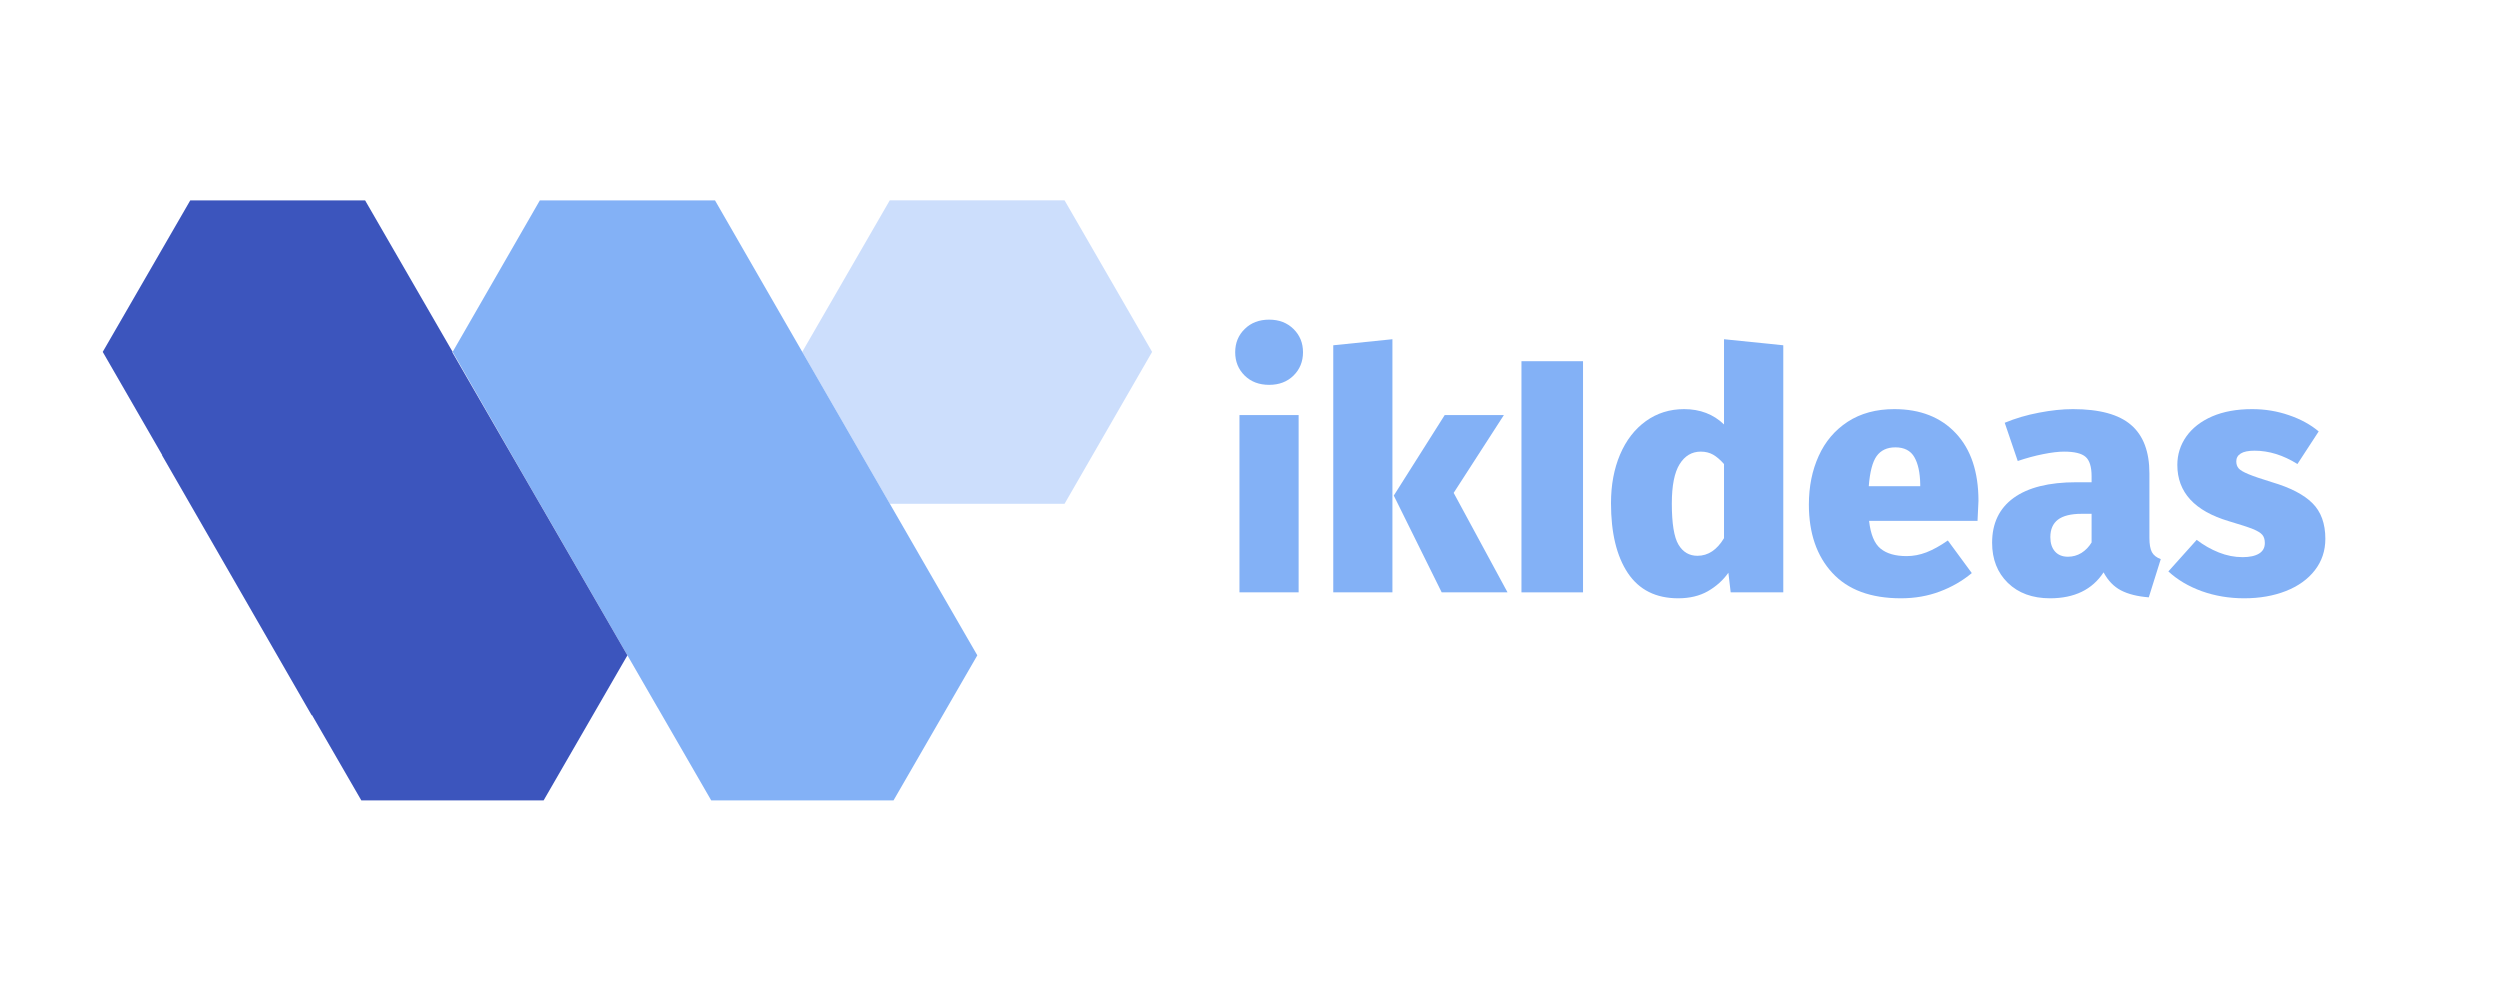 <svg xmlns="http://www.w3.org/2000/svg" xmlns:xlink="http://www.w3.org/1999/xlink" width="500" zoomAndPan="magnify" viewBox="0 0 375 150" height="200" preserveAspectRatio="xMidYMid meet" version="1.0"><defs><g/><clipPath id="a867ed3ad8"><path d="M 120.086 30.059 L 172.816 30.059 L 172.816 75.617 L 120.086 75.617 Z M 120.086 30.059 " clip-rule="nonzero"/></clipPath><clipPath id="3a33e56173"><path d="M 67.848 30.059 L 146.941 30.059 L 146.941 120.059 L 67.848 120.059 Z M 67.848 30.059 " clip-rule="nonzero"/></clipPath><clipPath id="1ff0d90877"><path d="M 15.41 30.059 L 94.211 30.059 L 94.211 120.059 L 15.41 120.059 Z M 15.41 30.059 " clip-rule="nonzero"/></clipPath></defs><g clip-path="url(#a867ed3ad8)"><path fill="#ccdefc" d="M 133.465 75.566 L 159.684 75.566 L 172.816 52.785 L 159.684 30.051 L 133.465 30.051 L 120.332 52.785 L 133.465 75.566 " fill-opacity="1" fill-rule="nonzero"/></g><g clip-path="url(#3a33e56173)"><path fill="#83b1f6" d="M 76.148 67.156 L 76.145 67.156 L 77.031 68.691 L 80.98 75.566 L 81 75.566 L 98.656 106.172 L 98.66 106.168 L 107.246 121.035 L 133.465 121.035 L 146.598 98.301 L 137.758 83 L 137.762 83 L 116.125 45.473 L 107.246 30.051 L 80.98 30.051 L 67.895 52.785 L 76.148 67.156 " fill-opacity="1" fill-rule="nonzero"/></g><g clip-path="url(#1ff0d90877)"><path fill="#3c55bd" d="M 24.332 68.262 L 24.297 68.281 L 46.754 107.297 L 46.805 107.266 L 54.762 121.035 L 80.98 121.035 L 94.113 98.301 L 80.98 75.566 L 80.973 75.566 L 67.855 52.852 L 67.895 52.785 L 54.762 30.051 L 28.543 30.051 L 15.41 52.785 L 24.332 68.262 " fill-opacity="1" fill-rule="nonzero"/></g><g fill="#83b1f6" fill-opacity="1"><g transform="translate(183.326, 88.853)"><g><path d="M 11.469 -26.594 L 11.469 0 L 2.594 0 L 2.594 -26.594 Z M 7.047 -40.906 C 8.535 -40.906 9.754 -40.438 10.703 -39.5 C 11.648 -38.57 12.125 -37.41 12.125 -36.016 C 12.125 -34.617 11.648 -33.453 10.703 -32.516 C 9.754 -31.586 8.535 -31.125 7.047 -31.125 C 5.547 -31.125 4.32 -31.586 3.375 -32.516 C 2.426 -33.453 1.953 -34.617 1.953 -36.016 C 1.953 -37.41 2.426 -38.57 3.375 -39.5 C 4.32 -40.438 5.547 -40.906 7.047 -40.906 Z M 7.047 -40.906 "/></g></g></g><g fill="#83b1f6" fill-opacity="1"><g transform="translate(197.395, 88.853)"><g><path d="M 11.469 -37.969 L 11.469 0 L 2.594 0 L 2.594 -37.062 Z M 28.188 -26.594 L 20.656 -14.922 L 28.734 0 L 18.859 0 L 11.672 -14.516 L 19.312 -26.594 Z M 28.188 -26.594 "/></g></g></g><g fill="#83b1f6" fill-opacity="1"><g transform="translate(225.532, 88.853)"><g><path d="M 11.922 -34.672 L 11.922 0 L 2.688 0 L 2.688 -34.672 Z M 11.922 -34.672 "/></g></g></g><g fill="#83b1f6" fill-opacity="1"><g transform="translate(240.149, 88.853)"><g><path d="M 27.344 -37.062 L 27.344 0 L 19.453 0 L 19.109 -2.938 C 18.305 -1.812 17.281 -0.891 16.031 -0.172 C 14.789 0.535 13.305 0.891 11.578 0.891 C 8.242 0.891 5.727 -0.367 4.031 -2.891 C 2.344 -5.422 1.5 -8.914 1.5 -13.375 C 1.5 -16.102 1.953 -18.535 2.859 -20.672 C 3.773 -22.816 5.066 -24.488 6.734 -25.688 C 8.398 -26.883 10.312 -27.484 12.469 -27.484 C 14.863 -27.484 16.859 -26.719 18.453 -25.188 L 18.453 -37.969 Z M 14.469 -5.484 C 16.062 -5.484 17.391 -6.363 18.453 -8.125 L 18.453 -19.25 C 17.891 -19.883 17.344 -20.352 16.812 -20.656 C 16.281 -20.957 15.664 -21.109 14.969 -21.109 C 13.633 -21.109 12.578 -20.484 11.797 -19.234 C 11.016 -17.984 10.625 -16.016 10.625 -13.328 C 10.625 -10.328 10.957 -8.27 11.625 -7.156 C 12.289 -6.039 13.238 -5.484 14.469 -5.484 Z M 14.469 -5.484 "/></g></g></g><g fill="#83b1f6" fill-opacity="1"><g transform="translate(270.082, 88.853)"><g><path d="M 26.688 -13.719 C 26.688 -13.52 26.641 -12.52 26.547 -10.719 L 10.281 -10.719 C 10.508 -8.695 11.082 -7.312 12 -6.562 C 12.914 -5.812 14.223 -5.438 15.922 -5.438 C 16.91 -5.438 17.895 -5.625 18.875 -6 C 19.863 -6.383 20.938 -6.977 22.094 -7.781 L 25.688 -2.891 C 24.289 -1.723 22.691 -0.801 20.891 -0.125 C 19.098 0.551 17.156 0.891 15.062 0.891 C 10.539 0.891 7.109 -0.379 4.766 -2.922 C 2.422 -5.461 1.25 -8.879 1.25 -13.172 C 1.25 -15.867 1.738 -18.297 2.719 -20.453 C 3.695 -22.617 5.148 -24.332 7.078 -25.594 C 9.016 -26.852 11.344 -27.484 14.062 -27.484 C 17.957 -27.484 21.035 -26.273 23.297 -23.859 C 25.555 -21.453 26.688 -18.07 26.688 -13.719 Z M 17.953 -16.219 C 17.922 -17.977 17.625 -19.336 17.062 -20.297 C 16.5 -21.266 15.551 -21.75 14.219 -21.75 C 12.988 -21.75 12.055 -21.316 11.422 -20.453 C 10.797 -19.586 10.398 -18.078 10.234 -15.922 L 17.953 -15.922 Z M 17.953 -16.219 "/></g></g></g><g fill="#83b1f6" fill-opacity="1"><g transform="translate(297.77, 88.853)"><g><path d="M 24.641 -8.188 C 24.641 -7.219 24.766 -6.5 25.016 -6.031 C 25.266 -5.57 25.707 -5.223 26.344 -4.984 L 24.547 0.75 C 22.848 0.613 21.457 0.266 20.375 -0.297 C 19.301 -0.859 18.43 -1.758 17.766 -3 C 16.066 -0.406 13.391 0.891 9.734 0.891 C 7.098 0.891 4.988 0.117 3.406 -1.422 C 1.832 -2.961 1.047 -4.969 1.047 -7.438 C 1.047 -10.363 2.125 -12.609 4.281 -14.172 C 6.445 -15.734 9.578 -16.516 13.672 -16.516 L 15.969 -16.516 L 15.969 -17.406 C 15.969 -18.844 15.664 -19.816 15.062 -20.328 C 14.469 -20.848 13.391 -21.109 11.828 -21.109 C 10.992 -21.109 9.953 -20.984 8.703 -20.734 C 7.453 -20.484 6.18 -20.141 4.891 -19.703 L 2.938 -25.438 C 4.539 -26.102 6.254 -26.609 8.078 -26.953 C 9.91 -27.305 11.609 -27.484 13.172 -27.484 C 17.16 -27.484 20.066 -26.691 21.891 -25.109 C 23.723 -23.535 24.641 -21.117 24.641 -17.859 Z M 12.422 -5.344 C 13.148 -5.344 13.82 -5.531 14.438 -5.906 C 15.051 -6.289 15.562 -6.816 15.969 -7.484 L 15.969 -11.781 L 14.469 -11.781 C 12.875 -11.781 11.691 -11.488 10.922 -10.906 C 10.16 -10.32 9.781 -9.445 9.781 -8.281 C 9.781 -7.383 10.008 -6.672 10.469 -6.141 C 10.938 -5.609 11.586 -5.344 12.422 -5.344 Z M 12.422 -5.344 "/></g></g></g><g fill="#83b1f6" fill-opacity="1"><g transform="translate(325.209, 88.853)"><g><path d="M 12.625 -27.484 C 14.551 -27.484 16.383 -27.18 18.125 -26.578 C 19.875 -25.984 21.363 -25.172 22.594 -24.141 L 19.406 -19.25 C 17.281 -20.582 15.133 -21.25 12.969 -21.25 C 12.039 -21.25 11.352 -21.109 10.906 -20.828 C 10.457 -20.547 10.234 -20.156 10.234 -19.656 C 10.234 -19.227 10.348 -18.879 10.578 -18.609 C 10.805 -18.336 11.297 -18.047 12.047 -17.734 C 12.797 -17.422 13.984 -17.016 15.609 -16.516 C 18.336 -15.711 20.348 -14.672 21.641 -13.391 C 22.941 -12.109 23.594 -10.32 23.594 -8.031 C 23.594 -6.238 23.066 -4.664 22.016 -3.312 C 20.973 -1.969 19.531 -0.93 17.688 -0.203 C 15.844 0.523 13.754 0.891 11.422 0.891 C 9.16 0.891 7.039 0.535 5.062 -0.172 C 3.082 -0.891 1.41 -1.879 0.047 -3.141 L 4.297 -7.875 C 5.328 -7.082 6.43 -6.453 7.609 -5.984 C 8.785 -5.516 9.973 -5.281 11.172 -5.281 C 12.234 -5.281 13.055 -5.457 13.641 -5.812 C 14.223 -6.164 14.516 -6.691 14.516 -7.391 C 14.516 -7.922 14.391 -8.332 14.141 -8.625 C 13.891 -8.926 13.414 -9.219 12.719 -9.5 C 12.02 -9.781 10.82 -10.172 9.125 -10.672 C 3.969 -12.203 1.391 -15.016 1.391 -19.109 C 1.391 -20.672 1.836 -22.094 2.734 -23.375 C 3.641 -24.656 4.93 -25.66 6.609 -26.391 C 8.285 -27.117 10.289 -27.484 12.625 -27.484 Z M 12.625 -27.484 "/></g></g></g></svg>